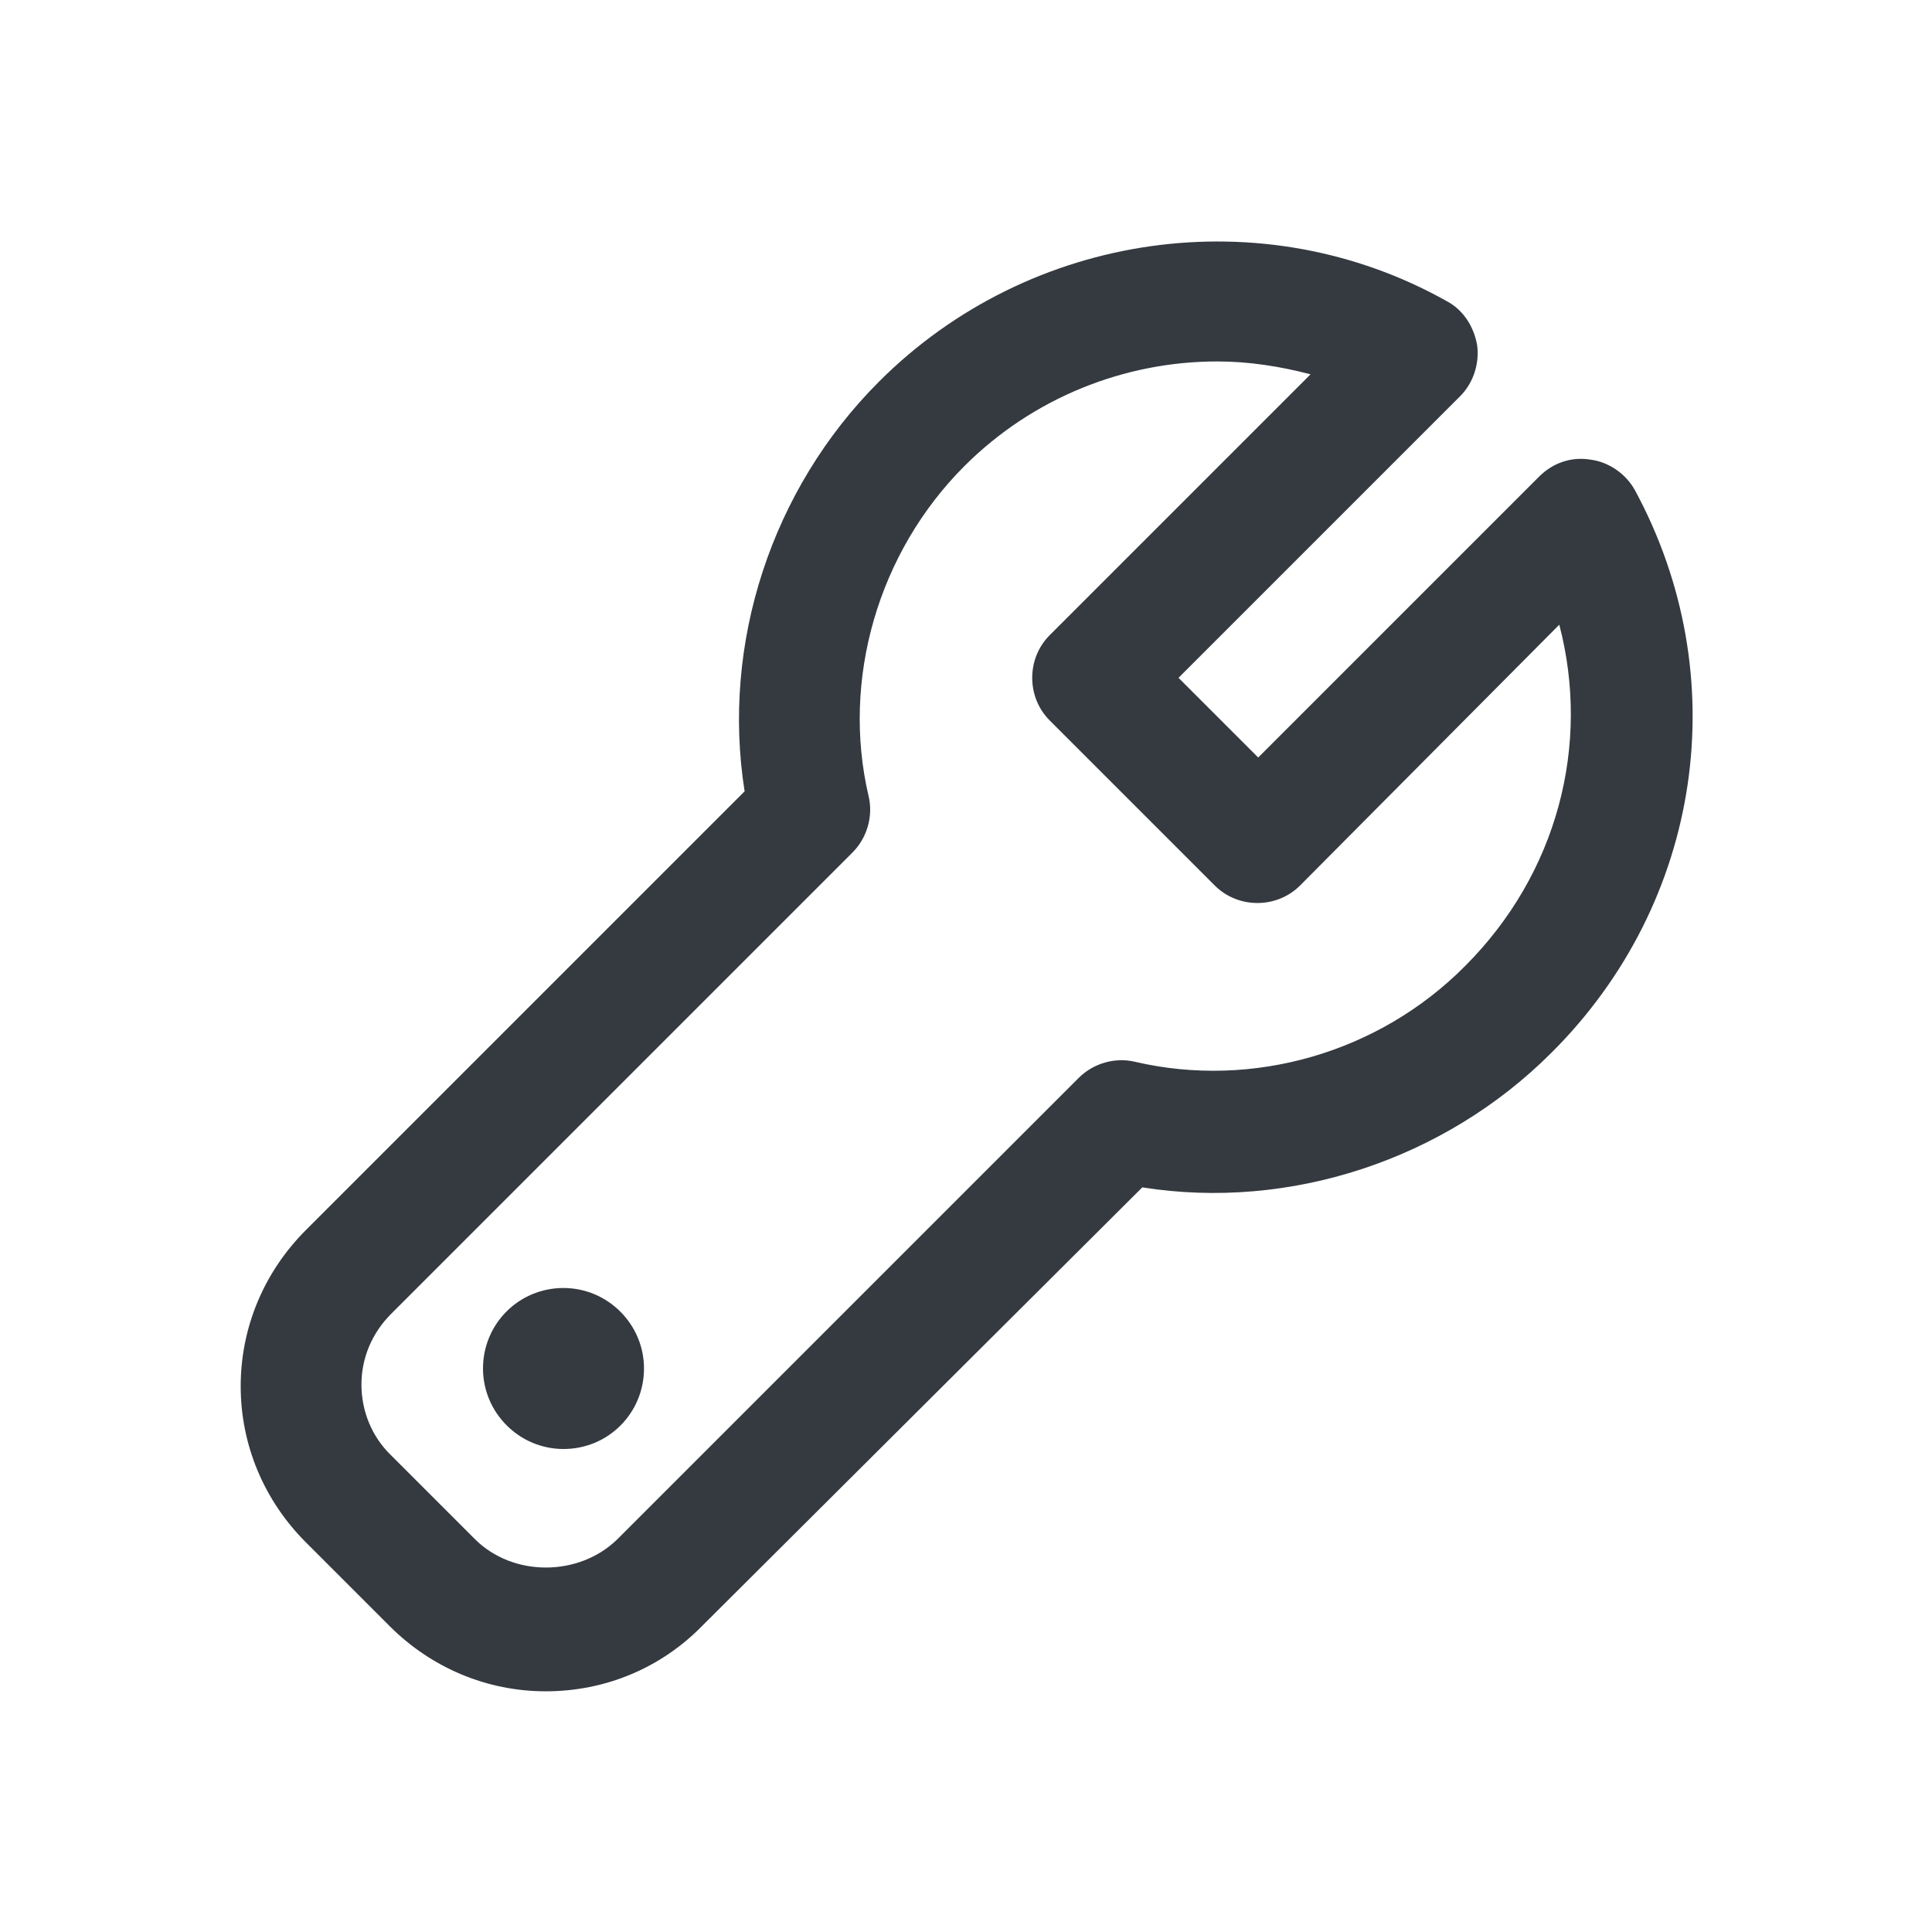 <?xml version="1.0" encoding="utf-8"?>
<!-- Generator: Adobe Illustrator 24.0.2, SVG Export Plug-In . SVG Version: 6.00 Build 0)  -->
<svg version="1.1" xmlns="http://www.w3.org/2000/svg" xmlns:xlink="http://www.w3.org/1999/xlink" x="0px" y="0px"
	 viewBox="0 0 24 24" style="enable-background:new 0 0 24 24;" xml:space="preserve">
<style type="text/css">
	.st0{fill:none;}
	.st1{fill:#343a40;}
</style>
<g id="bounding_area">
	<rect class="st0" width="24" height="24"/>
</g>
<g id="design">
	<g>
		<path class="st1" d="M6.78,21.01c-0.73,0-1.42-0.29-1.94-0.81L3.8,19.16c-0.52-0.52-0.81-1.21-0.81-1.94
			c0-0.73,0.29-1.42,0.81-1.94l5.45-5.45c-0.29-1.83,0.33-3.75,1.67-5.09c1.87-1.87,4.77-2.28,7.05-1c0.21,0.11,0.34,0.32,0.38,0.55
			c0.03,0.23-0.05,0.47-0.21,0.63l-3.5,3.5l0.99,0.99l3.49-3.49c0.17-0.17,0.4-0.25,0.64-0.21c0.23,0.03,0.44,0.18,0.55,0.38
			c1.25,2.31,0.84,5.12-1.04,6.99c-1.33,1.33-3.25,1.96-5.08,1.67L8.72,20.2C8.21,20.72,7.52,21.01,6.78,21.01z M15.12,4.49
			c-1.15,0-2.29,0.45-3.14,1.3c-1.07,1.07-1.53,2.65-1.19,4.1c0.06,0.25-0.02,0.52-0.2,0.7l-5.73,5.73
			c-0.24,0.24-0.37,0.55-0.37,0.88s0.13,0.65,0.37,0.88l1.04,1.04c0.47,0.47,1.29,0.47,1.77,0l5.73-5.73
			c0.18-0.18,0.45-0.26,0.7-0.2c1.46,0.34,3.03-0.11,4.1-1.19l0,0c1.15-1.15,1.56-2.75,1.17-4.24L16.15,11
			c-0.29,0.29-0.77,0.29-1.06,0l-2.05-2.05c-0.29-0.29-0.29-0.77,0-1.06l3.24-3.24C15.9,4.55,15.51,4.49,15.12,4.49z"/>
		<path class="st1" d="M7,18c-0.55,0-1-0.45-1-1s0.44-1,1-1H7c0.55,0,1,0.45,1,1S7.56,18,7,18z"/>
	</g>
</g>
</svg>
